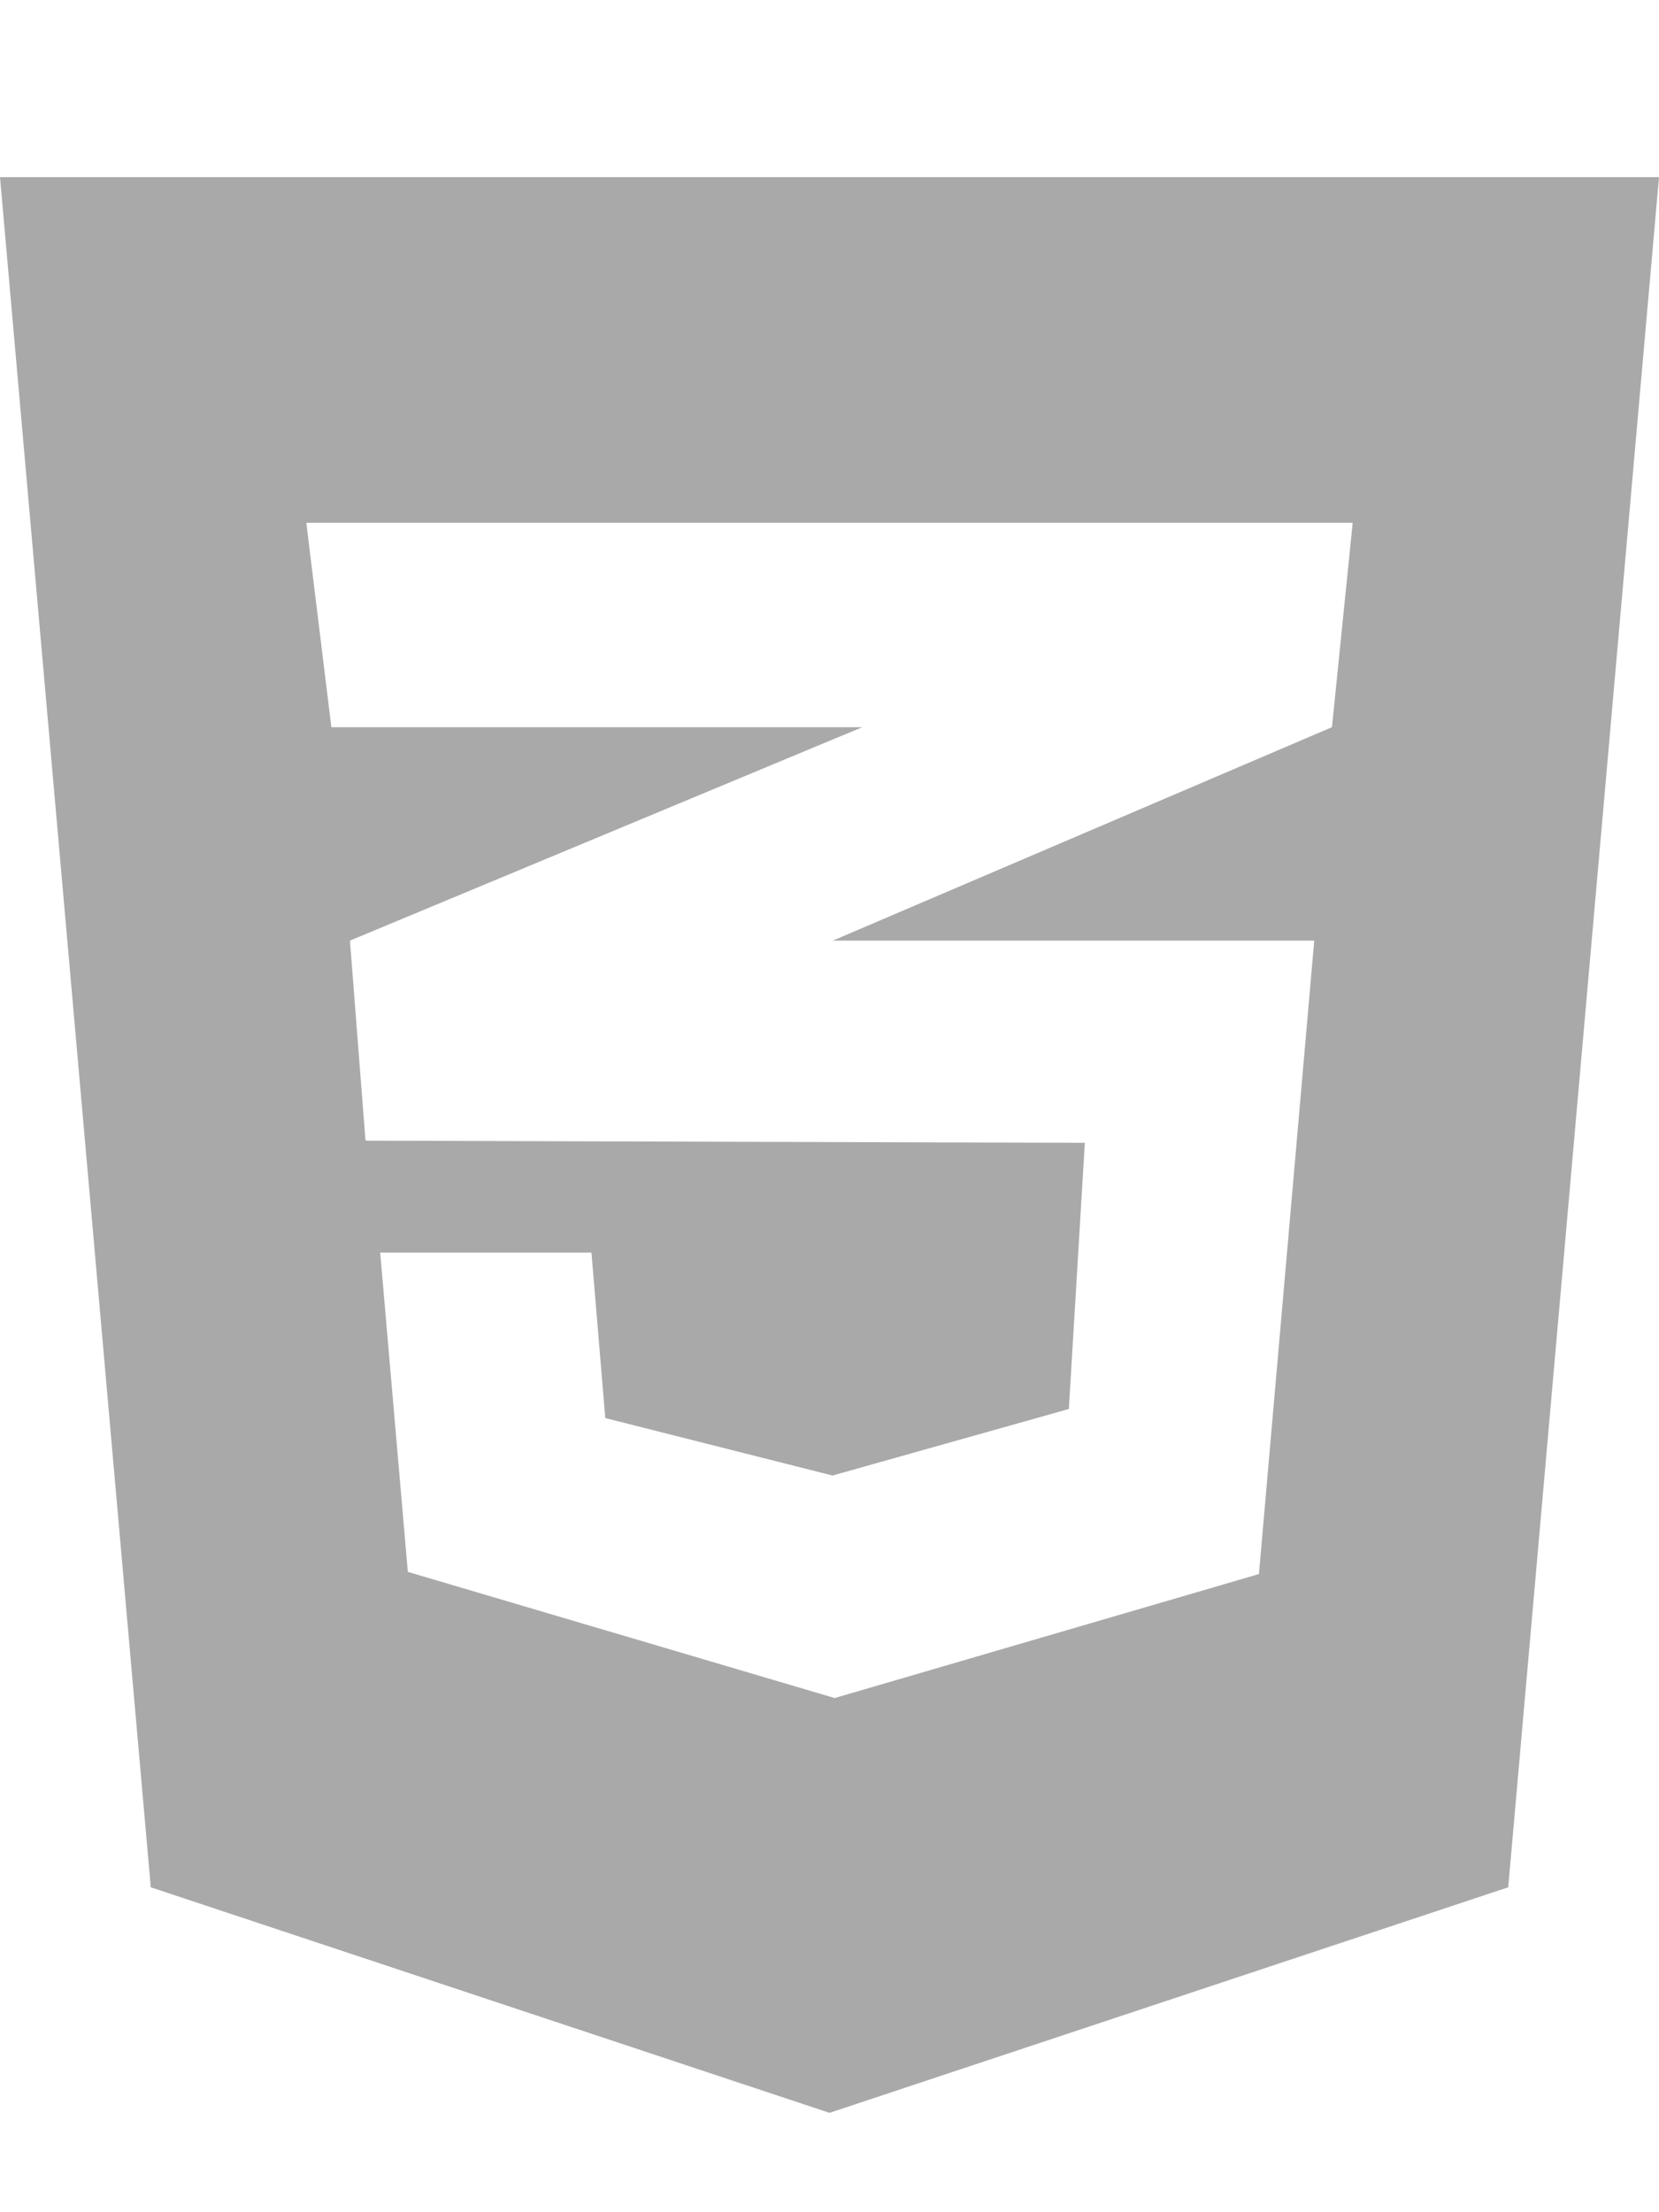 <?xml version="1.0" encoding="utf-8"?>
<!-- Generator: Adobe Illustrator 24.1.2, SVG Export Plug-In . SVG Version: 6.00 Build 0)  -->
<svg version="1.1" id="Layer_1" xmlns="http://www.w3.org/2000/svg" xmlns:xlink="http://www.w3.org/1999/xlink" x="0px" y="0px"
	 viewBox="0 0 384 512" style="enable-background:new 0 0 384 512;" xml:space="preserve">
<style type="text/css">
	.st0{fill:#AAA9A9;}
</style>
<path class="st0" d="M0,41l34.9,395.8L192,489l157.1-52.2L384,41H0z M313.1,121l-4.8,47.3L193,217.6l-0.3,0.1h111.5l-12.8,146.6
	L193.2,393l-98.8-29.2L88,289.9h48.9l3.2,38.3l52.6,13.3l54.7-15.4l3.7-61.6L84.8,264v-0.1l-0.2,0.1L81,217.7L193.1,171l6.5-2.7
	H76.7L70.9,121H313.1z"/>
</svg>
